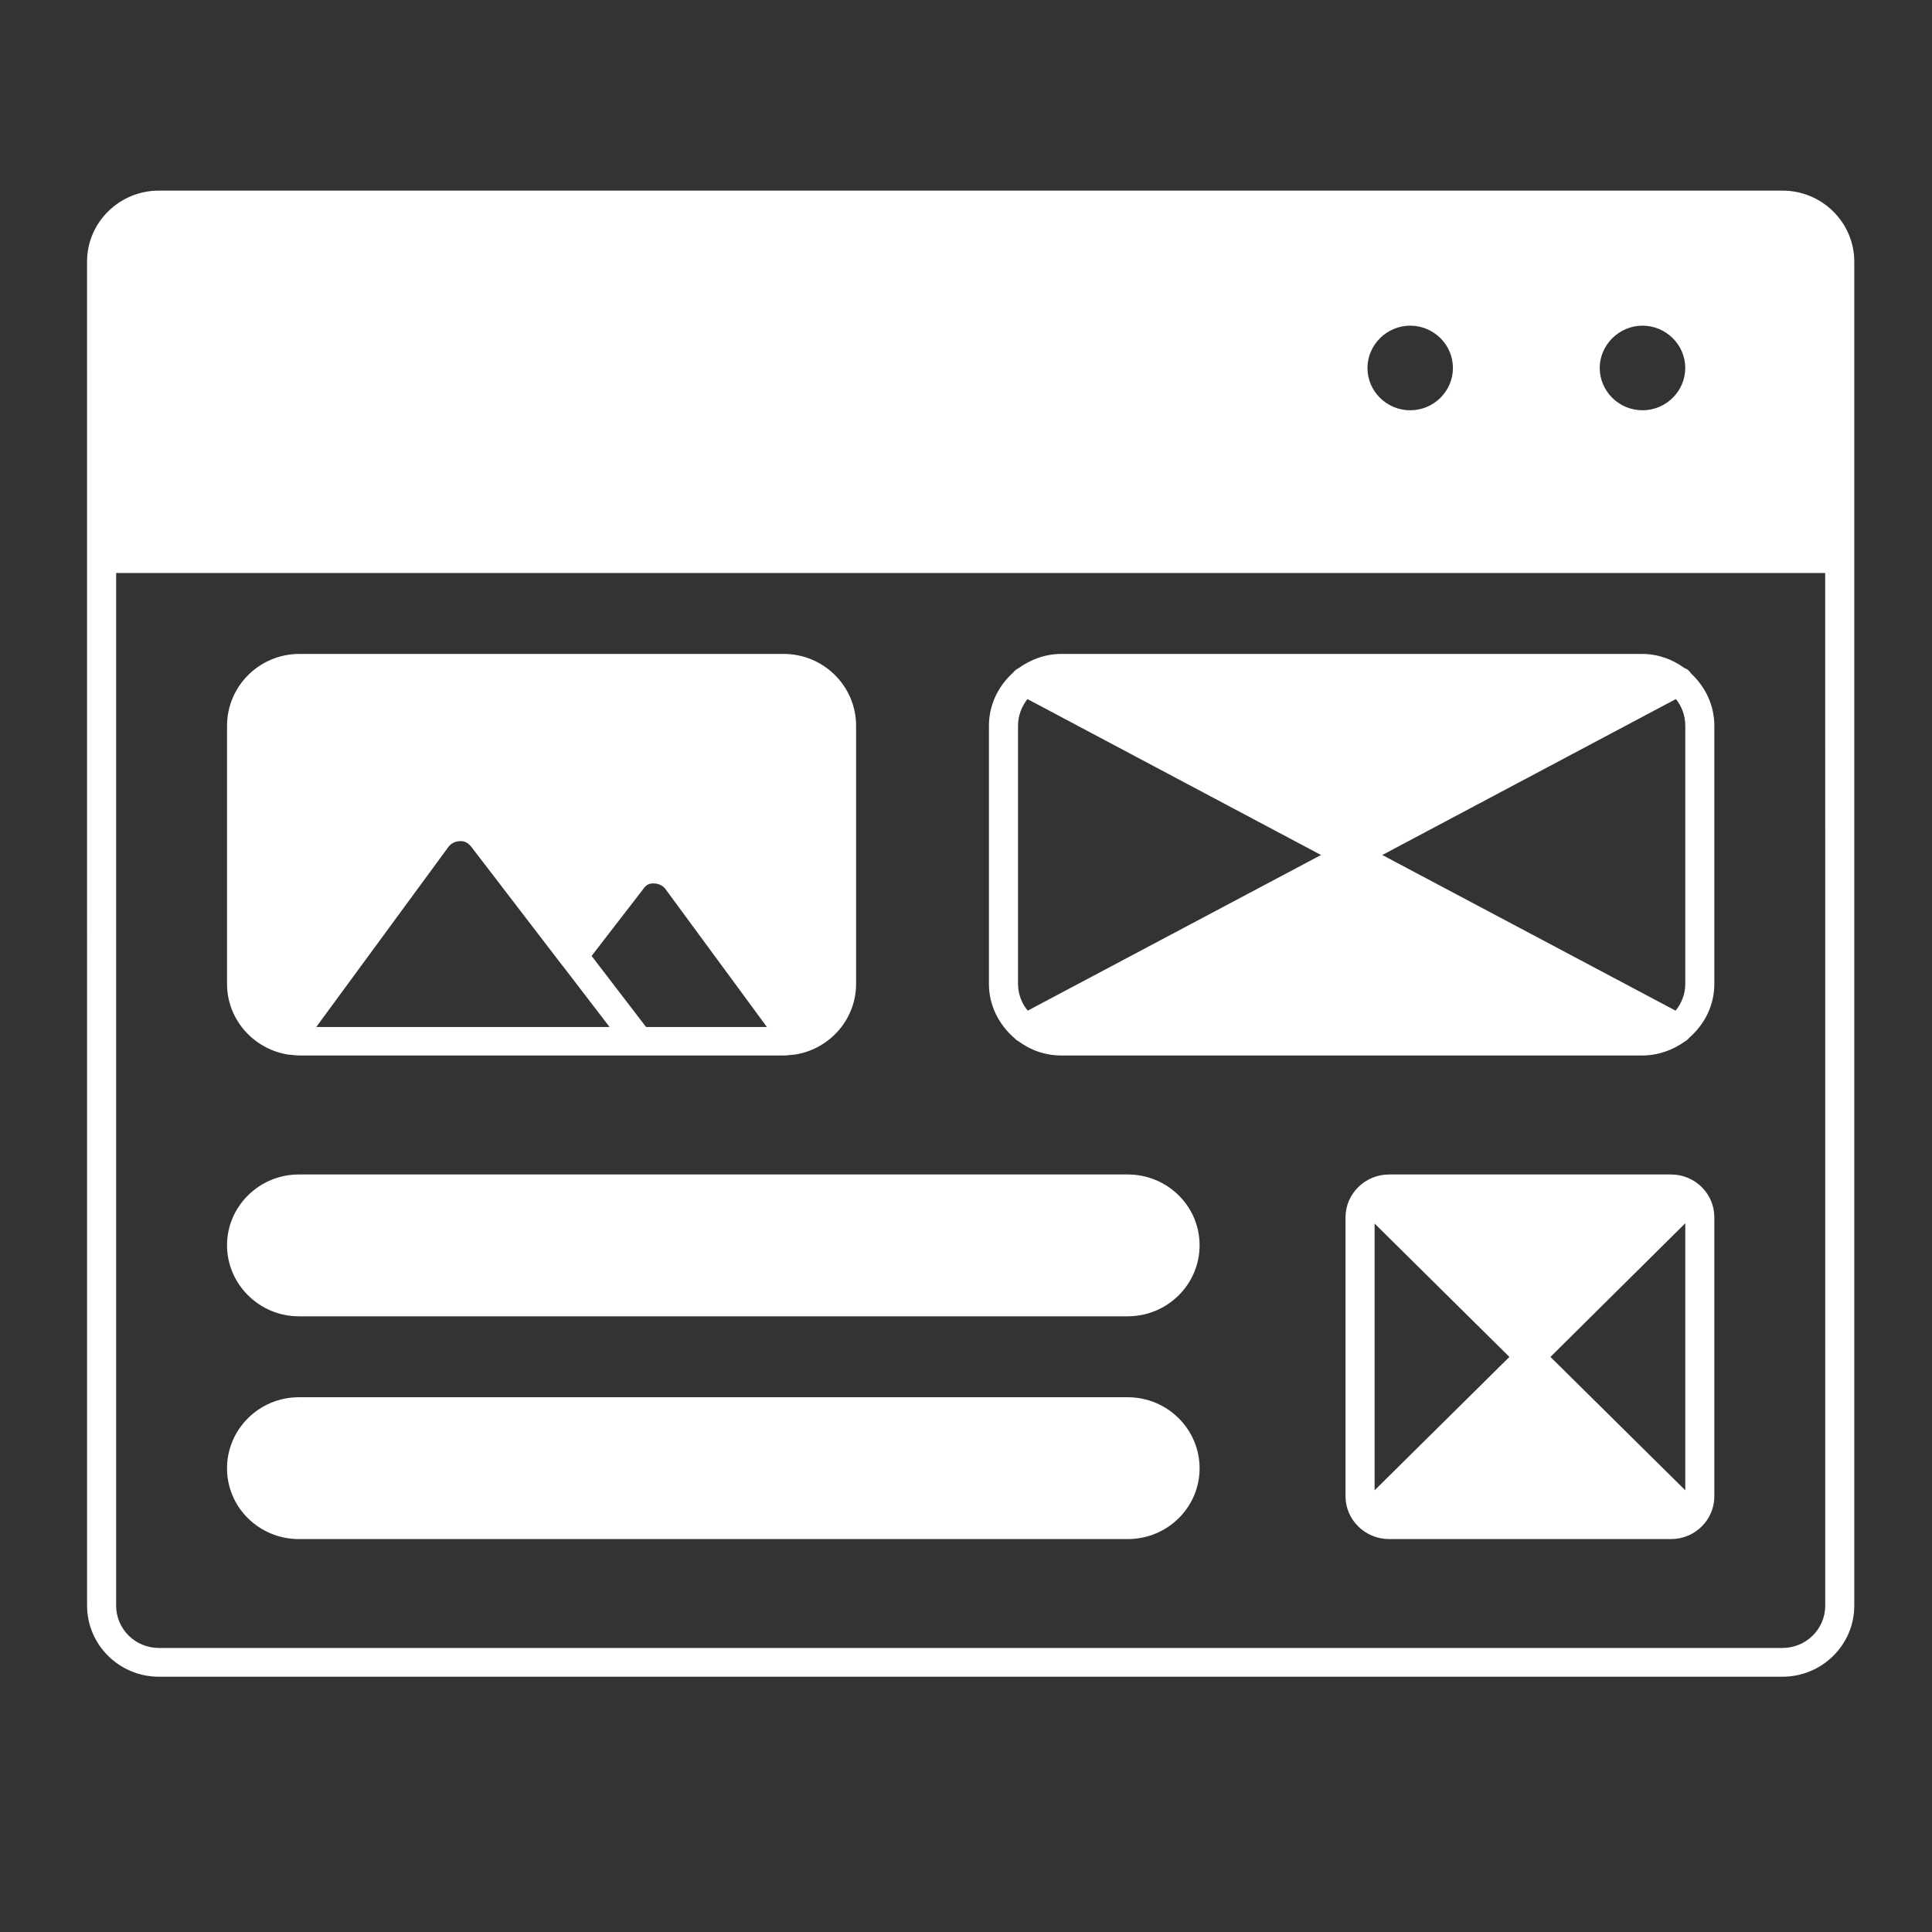 <svg width="53" height="53" viewBox="0 0 53 53" fill="none" xmlns="http://www.w3.org/2000/svg">
<rect x="0" y="0" width="53" height="53" fill="#333333" stroke="none"/>
<path d="M27.935 28.56C28.263 28.808 28.67 28.955 29.115 28.955H45.043C45.489 28.955 45.888 28.808 46.224 28.568C46.271 28.545 46.31 28.506 46.349 28.46C46.764 28.096 47.029 27.578 47.029 26.99V19.912C47.029 19.339 46.779 18.837 46.388 18.473C46.348 18.404 46.284 18.352 46.208 18.326C45.88 18.086 45.481 17.939 45.043 17.939H29.115C28.67 17.939 28.271 18.094 27.935 18.334C27.877 18.364 27.826 18.406 27.786 18.457C27.387 18.821 27.129 19.331 27.129 19.912V26.99C27.129 27.593 27.411 28.119 27.833 28.483C27.864 28.514 27.895 28.545 27.935 28.56ZM46.232 19.912V26.99C46.232 27.268 46.13 27.524 45.966 27.725L37.92 23.455L45.974 19.177C46.138 19.378 46.232 19.633 46.232 19.912ZM27.927 19.912C27.927 19.633 28.028 19.378 28.185 19.177L36.239 23.455L28.193 27.725C28.021 27.517 27.928 27.258 27.927 26.99V19.912ZM7.87 28.924C7.87 28.924 7.894 28.931 7.909 28.931H7.933C8.027 28.939 8.12 28.955 8.214 28.955H21.499C21.593 28.955 21.687 28.939 21.781 28.931H21.804C21.804 28.931 21.828 28.924 21.843 28.924C22.774 28.761 23.485 27.957 23.485 26.99V19.912C23.485 18.821 22.594 17.939 21.499 17.939H8.214C7.119 17.939 6.228 18.821 6.228 19.912V26.99C6.228 27.957 6.94 28.761 7.87 28.924ZM8.676 28.173L12.304 23.23C12.374 23.137 12.491 23.076 12.617 23.076C12.734 23.06 12.851 23.13 12.929 23.23L15.439 26.503L15.447 26.51L16.722 28.173H8.676ZM17.723 28.173L16.229 26.224L17.644 24.391C17.715 24.29 17.793 24.221 17.957 24.236C18.082 24.244 18.192 24.298 18.262 24.398L21.038 28.173H17.723ZM45.841 32.219H38.108C37.451 32.219 36.911 32.745 36.911 33.395V41.046C36.911 41.695 37.451 42.221 38.108 42.221H45.841C46.498 42.221 47.029 41.695 47.029 41.046V33.395C47.029 32.745 46.498 32.219 45.841 32.219ZM37.709 40.883V33.565L41.407 37.224L37.709 40.883ZM46.232 40.883L42.533 37.224L46.232 33.557V40.883ZM8.199 36.11H30.937C32.024 36.11 32.908 35.236 32.908 34.161C32.908 33.086 32.024 32.219 30.937 32.219H8.199C7.112 32.219 6.228 33.093 6.228 34.161C6.228 35.228 7.112 36.11 8.199 36.11ZM8.199 42.221H30.937C32.024 42.221 32.908 41.355 32.908 40.28C32.908 39.205 32.024 38.33 30.937 38.33H8.199C7.112 38.33 6.228 39.205 6.228 40.28C6.228 41.355 7.112 42.221 8.199 42.221Z" fill="white"/>
<path d="M48.898 5.229H4.359C3.272 5.229 2.388 6.103 2.388 7.178L2.389 44.047C2.389 45.123 3.272 45.997 4.359 45.997H48.898C49.985 45.997 50.868 45.123 50.868 44.047L50.868 7.178C50.868 6.103 49.984 5.229 48.898 5.229ZM46.231 10.095C46.231 10.729 45.707 11.255 45.058 11.255C44.409 11.255 43.885 10.729 43.885 10.095C43.885 9.46 44.417 8.934 45.058 8.934C45.699 8.934 46.231 9.453 46.231 10.095ZM39.858 10.095C39.858 10.729 39.334 11.255 38.685 11.255C38.036 11.255 37.513 10.729 37.513 10.095C37.513 9.46 38.044 8.934 38.685 8.934C39.327 8.934 39.858 9.453 39.858 10.095ZM50.071 44.047C50.071 44.689 49.547 45.208 48.898 45.208H4.359C3.71 45.208 3.186 44.689 3.186 44.047L3.186 15.719H50.07L50.071 44.047Z" fill="white"/>
</svg>
